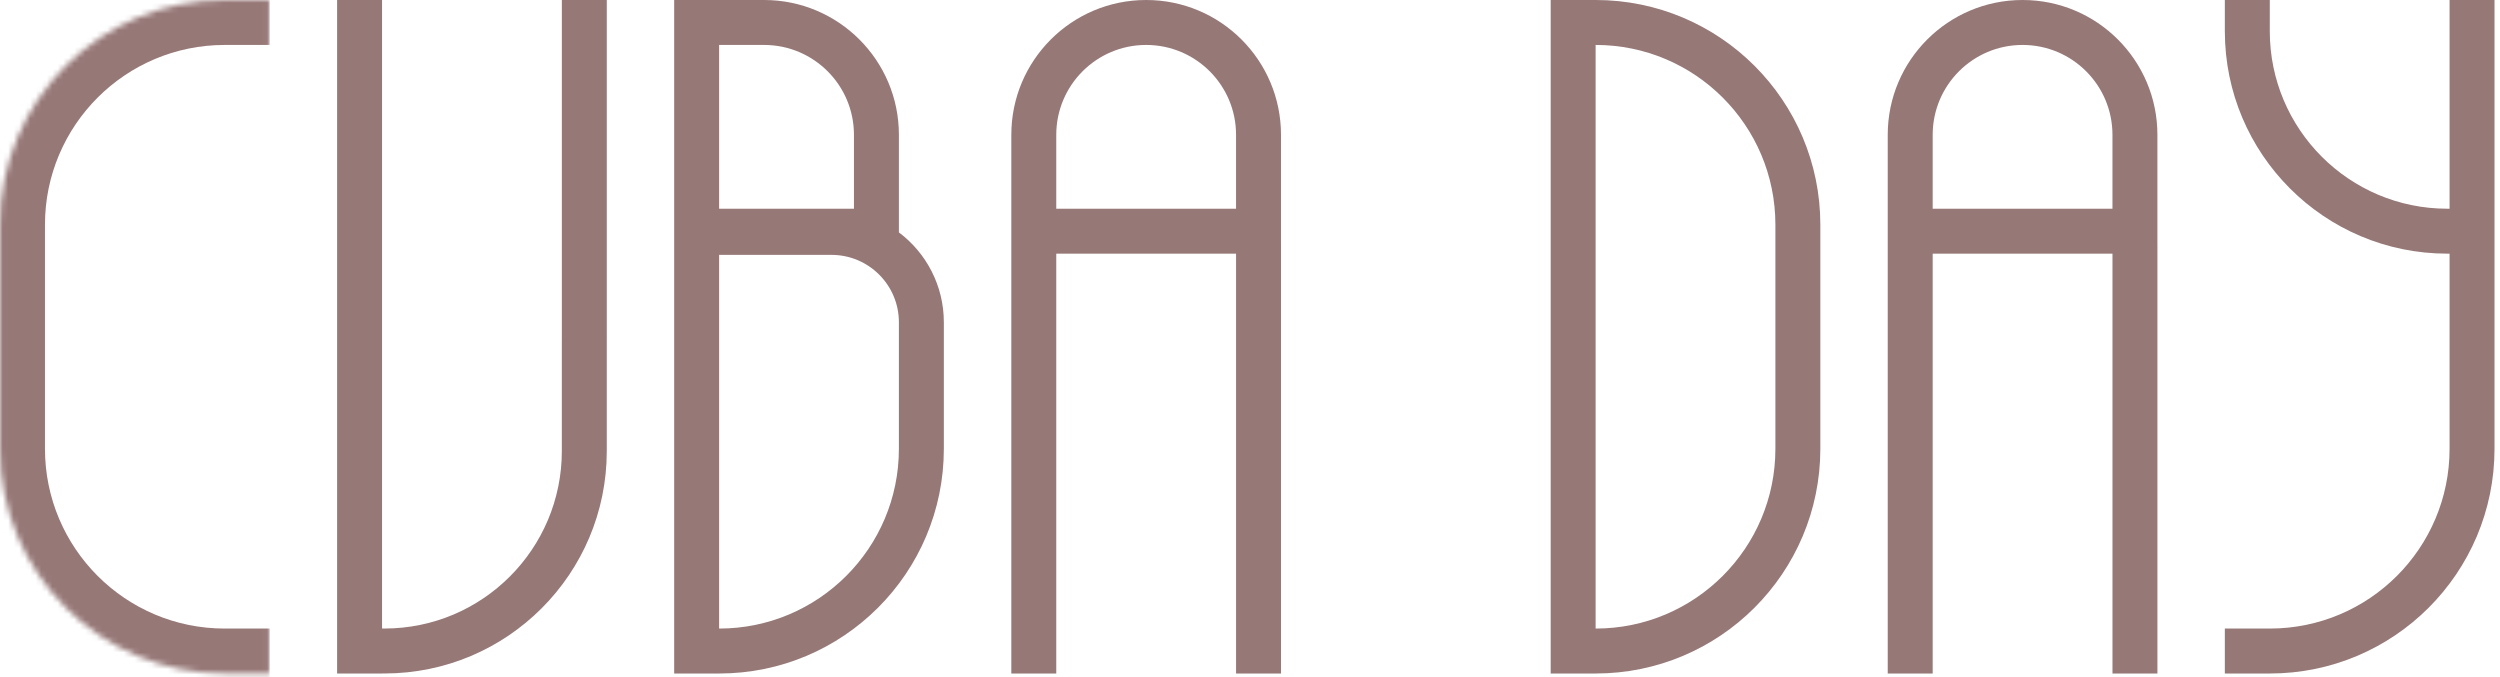 <svg width="454" height="123" viewBox="0 0 454 123" fill="none" xmlns="http://www.w3.org/2000/svg">
<path fill-rule="evenodd" clip-rule="evenodd" d="M224.467 24.486V37.902H191.818V24.486C191.818 15.471 199.127 8.162 208.143 8.162C217.158 8.162 224.467 15.471 224.467 24.486ZM183.656 24.486C183.656 10.963 194.619 0 208.143 0C221.666 0 232.629 10.963 232.629 24.486V37.902V44.477H232.631V122.309H224.469V46.064H224.467H191.818L191.818 122.309H183.656V46.064V44.477V37.902V24.486Z" fill="#967877"/>
<path fill-rule="evenodd" clip-rule="evenodd" d="M130.592 8.162H138.754C147.77 8.162 155.078 15.471 155.078 24.486V37.902H130.592V8.162ZM122.43 0H130.592H138.754C152.277 0 163.24 10.963 163.24 24.486V37.902V42.203C168.197 45.925 171.402 51.853 171.402 58.528V81.499C171.402 104.038 153.131 122.31 130.592 122.31H130.592H122.43V114.148V46.285V46.064V38.123V37.902V8.162V0ZM130.592 46.285H150.997C157.759 46.285 163.24 51.767 163.24 58.528V81.499C163.24 99.53 148.623 114.148 130.592 114.148H130.592V46.285Z" fill="#967877"/>
<mask id="path-3-inside-1_745_5289" fill="white">
<path d="M48.977 0H40.814C18.275 0 0.004 18.271 0.004 40.81V81.498C0.004 104.037 18.275 122.309 40.814 122.309H48.977V0Z"/>
</mask>
<path d="M48.977 -8.162H40.814C13.768 -8.162 -8.158 13.764 -8.158 40.81H8.166C8.166 22.779 22.783 8.162 40.814 8.162H48.977V-8.162ZM-8.158 81.498C-8.158 108.545 13.768 130.471 40.814 130.471H48.977V114.147H40.814C22.783 114.147 8.166 99.529 8.166 81.498H-8.158ZM48.977 122.309V0V122.309ZM40.814 -8.162C13.768 -8.162 -8.158 13.764 -8.158 40.81V81.498C-8.158 108.545 13.768 130.471 40.814 130.471L40.814 114.147C22.783 114.147 8.166 99.529 8.166 81.498V40.81C8.166 22.779 22.783 8.162 40.814 8.162L40.814 -8.162Z" fill="#967877" mask="url(#path-3-inside-1_745_5289)"/>
<path fill-rule="evenodd" clip-rule="evenodd" d="M61.219 0H69.381L69.381 114.143H69.789C87.595 114.143 102.029 99.709 102.029 81.903V61.945H102.031V0H110.193V61.949H110.191V81.903C110.191 104.217 92.103 122.305 69.789 122.305H69.381V122.309H61.219V122.305V61.945V0Z" fill="#967877"/>
<path d="M285.683 4.081H289.764C310.049 4.081 326.493 20.525 326.493 40.81V81.498C326.493 101.783 310.049 118.228 289.764 118.228H285.683V4.081Z" stroke="#967877" stroke-width="8.162"/>
<path fill-rule="evenodd" clip-rule="evenodd" d="M383.623 24.486V37.902H350.975V24.486C350.975 15.471 358.283 8.162 367.299 8.162C376.314 8.162 383.623 15.471 383.623 24.486ZM342.812 24.486C342.812 10.963 353.775 0 367.299 0C380.822 0 391.785 10.963 391.785 24.486V37.902V44.477H391.787V122.309H383.625V46.064H383.623H350.975L350.975 122.309H342.812V46.064V44.477V37.902V24.486Z" fill="#967877"/>
<path fill-rule="evenodd" clip-rule="evenodd" d="M444.842 0H453.004V46.064H444.434C422.12 46.064 404.031 27.975 404.031 5.662V5.662V0H412.193V5.662C412.193 23.468 426.628 37.902 444.434 37.902H444.842V0ZM444.842 46.064H453.004V81.498C453.004 104.037 434.732 122.309 412.193 122.309H404.031V114.146H412.193C430.225 114.146 444.842 99.529 444.842 81.498V46.064Z" fill="#967877"/>
</svg>
